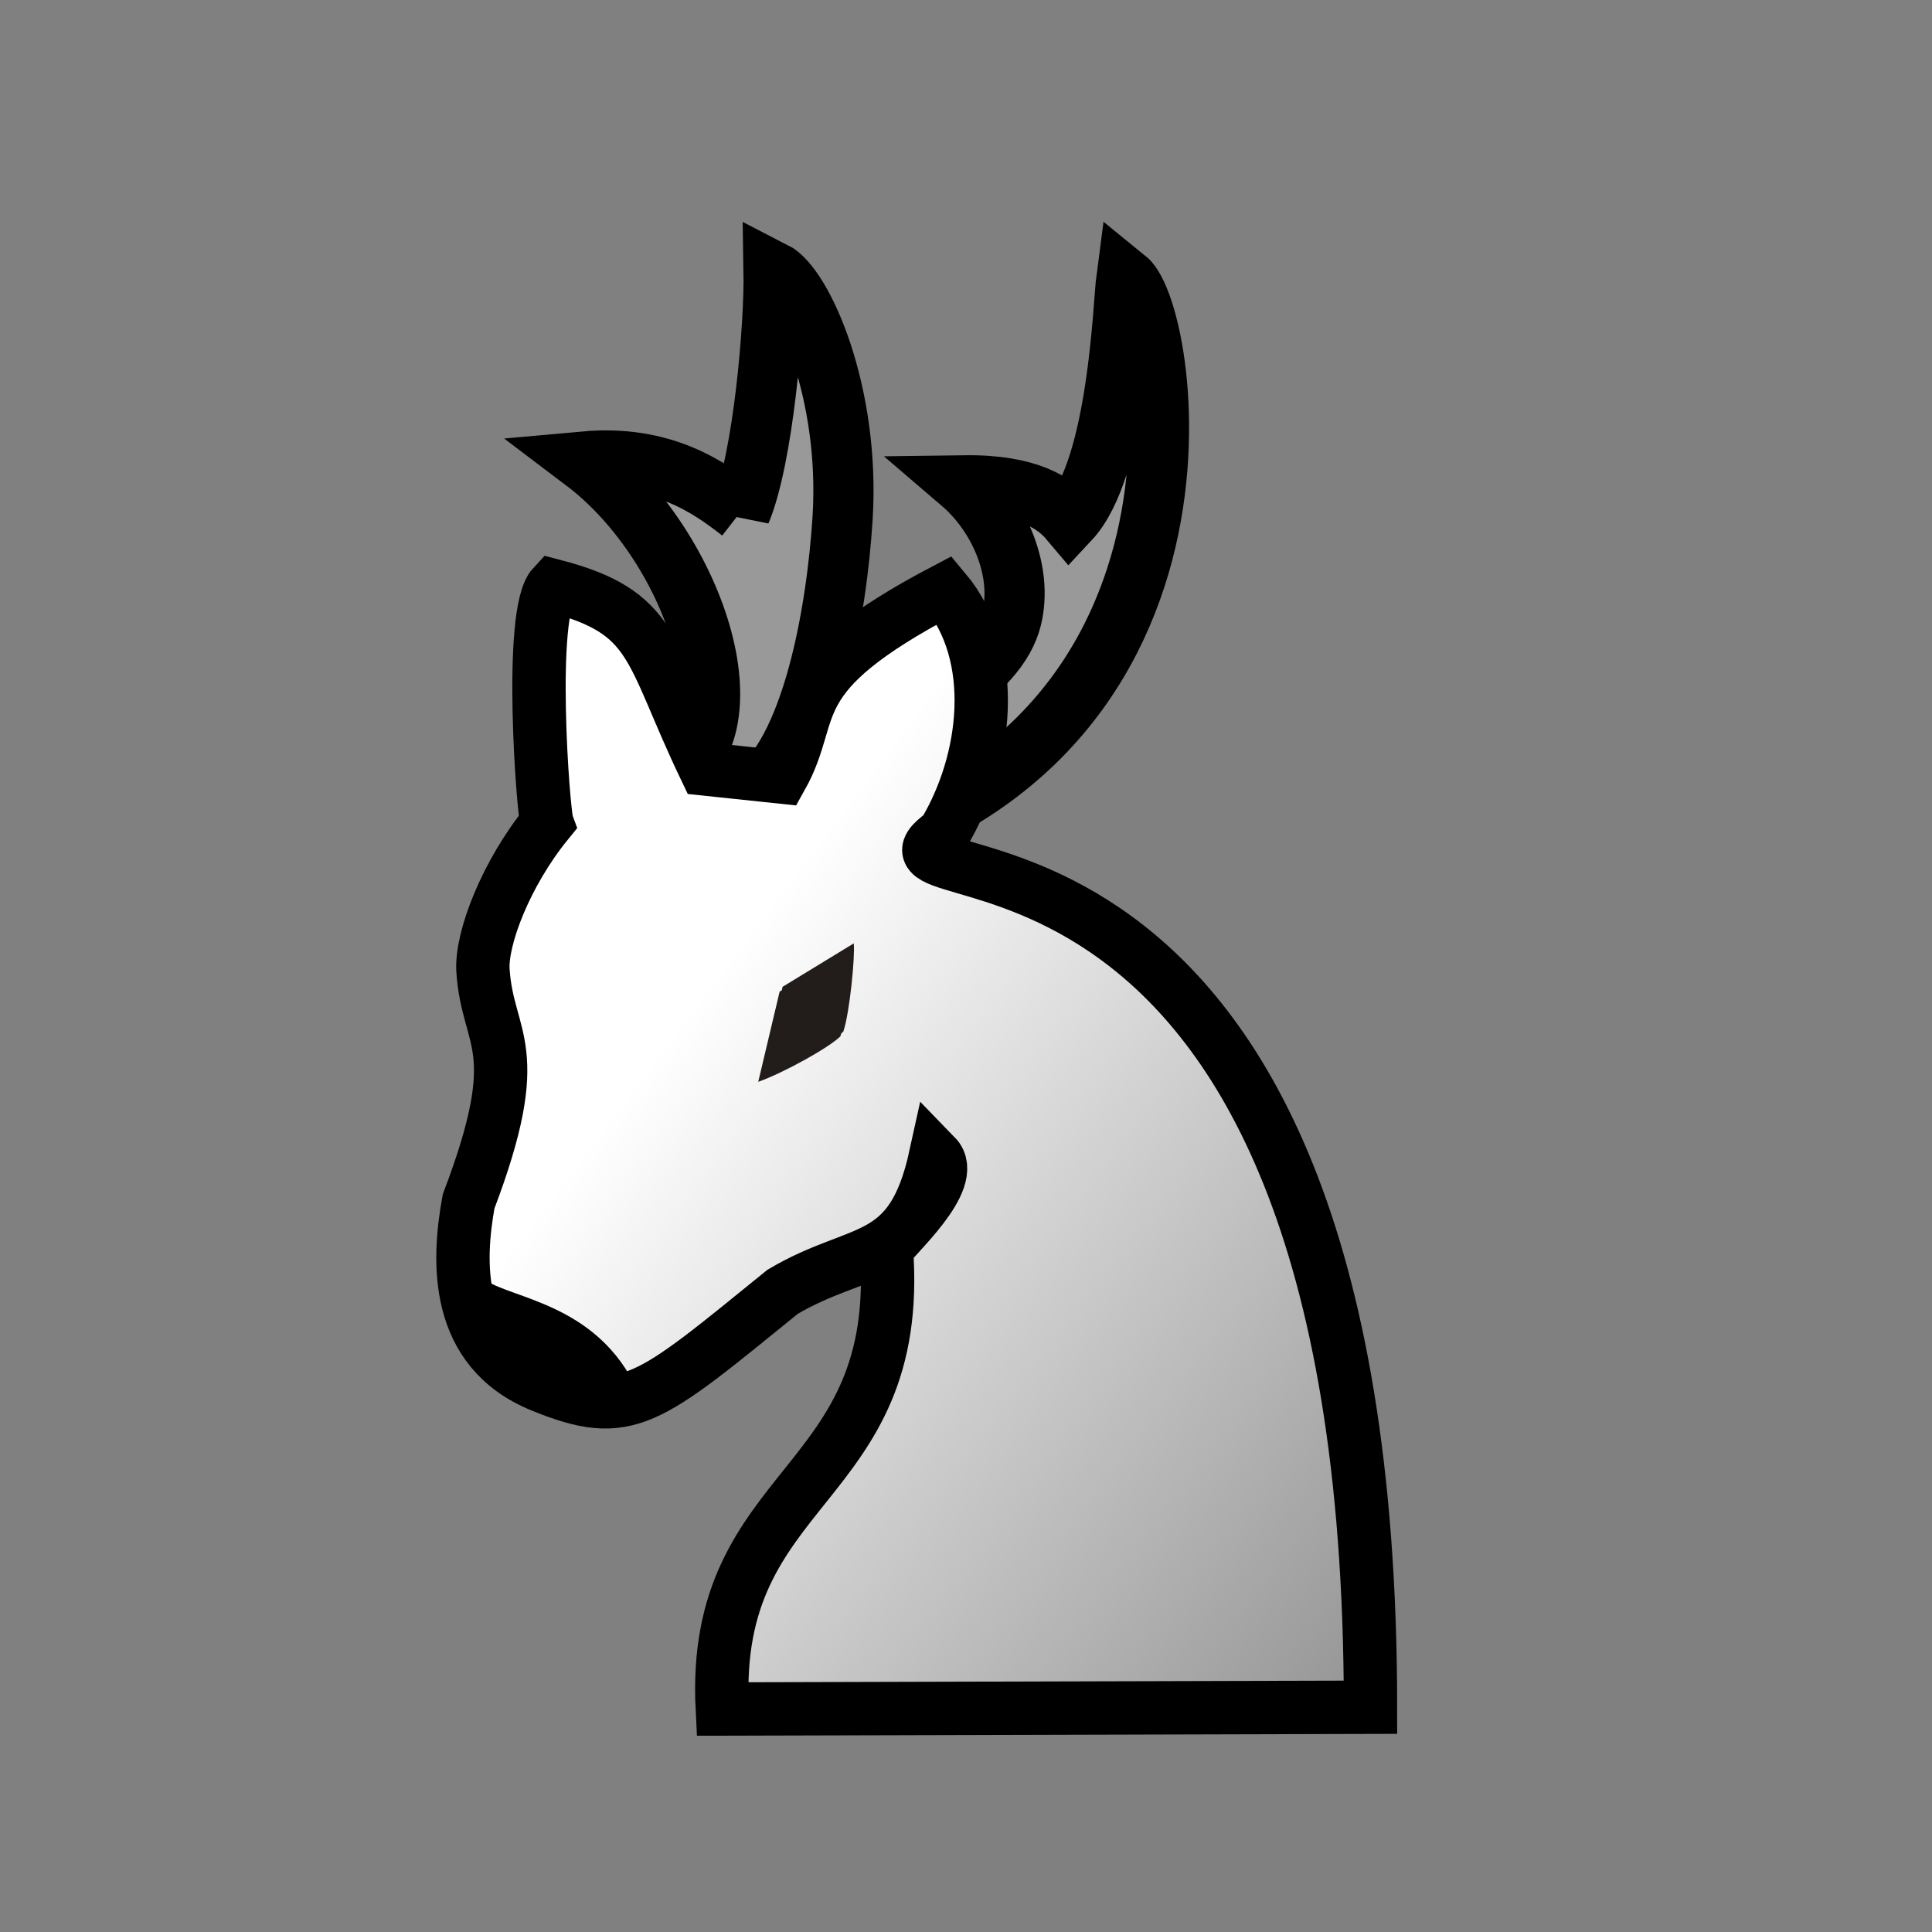 <svg xmlns="http://www.w3.org/2000/svg" xmlns:xlink="http://www.w3.org/1999/xlink" xml:space="preserve" width="100mm" height="100mm" viewBox="0 0 100 100">
    <rect x="0" y="0" width="100" height="100" fill="#808080" stroke="none"/>
    <defs>
        <linearGradient id="1NK_svg__a">
            <stop offset="0" stop-color="#fff"/>
            <stop offset="1" stop-color="#999999ff"/>
        </linearGradient>
        <linearGradient xlink:href="#1NK_svg__a" id="1NK_svg__b" x1="297.15" x2="316.33" y1="119.21" y2="133.65" gradientUnits="userSpaceOnUse"/>
    </defs>
    <path fill="#999999ff" stroke="#000" stroke-width="3.115" d="M38.338 26.492c-1.601-1.247-4.003-2.978-8.091-2.607 5.853 4.425 9.122 14.586 3.869 16.493l3.999.808c-1.337-.04 1.907.307.786-.058 3.13-2.083 4.414-9.491 4.713-14.343.397-6.457-2.056-11.964-3.572-12.736.047 2.787-.532 9.643-1.704 12.444z"/>
    <path fill="#999999ff" stroke="#000" stroke-width="3.115" d="M49.898 25.12c3.377-.045 4.749.955 5.458 1.795 2.527-2.702 2.778-11.258 2.94-12.478 2.307 1.866 6.019 25.878-18.066 30.353 3.944-.689-4.477-.219-.358-3.299 7.627-4.309 11.774-6.57 12.492-9.5.579-2.363-.573-5.158-2.465-6.87z"/>
    <path fill="url(#1NK_svg__b)" fill-rule="evenodd" stroke="#000" stroke-width="1.396" d="M316.44 135.48c0-25.274-14.051-20.802-11.168-22.868 1.14-1.894 1.46-4.656.024-6.366-4.344 2.284-3.293 3.147-4.27 4.893l-1.99-.21c-1.5-3.131-1.284-4.097-3.982-4.8-.658.704-.264 5.927-.162 6.211-1.082 1.332-1.73 3.032-1.676 3.861.121 1.88 1.176 1.96-.376 6.042-.29 1.588-.373 3.893 1.903 4.822s2.762.425 6.314-2.456c2.048-1.213 3.365-.641 4.004-3.557.612.629-1.134 2.16-1.288 2.438.473 6.342-4.602 6.034-4.295 12.036z" clip-rule="evenodd" image-rendering="optimizeQuality" shape-rendering="geometricPrecision" transform="translate(-554.982 -179.613)scale(1.978)"/>
    <path stroke="#000" stroke-width="3.176" d="M24.468 67.717c1.715 1.04 5.412 1.226 7.086 4.924"/>
    <path fill="#1f1a17" fill-opacity=".992" d="m44.038 49.077-3.684 2.248-1.108 4.67c1.318-.465 3.678-1.777 4.252-2.354.326-.952.614-3.895.54-4.564m.153-.248-3.684 2.248-1.108 4.67c1.318-.465 3.678-1.777 4.252-2.354.326-.952.614-3.895.54-4.564" opacity=".99"/>
</svg>

